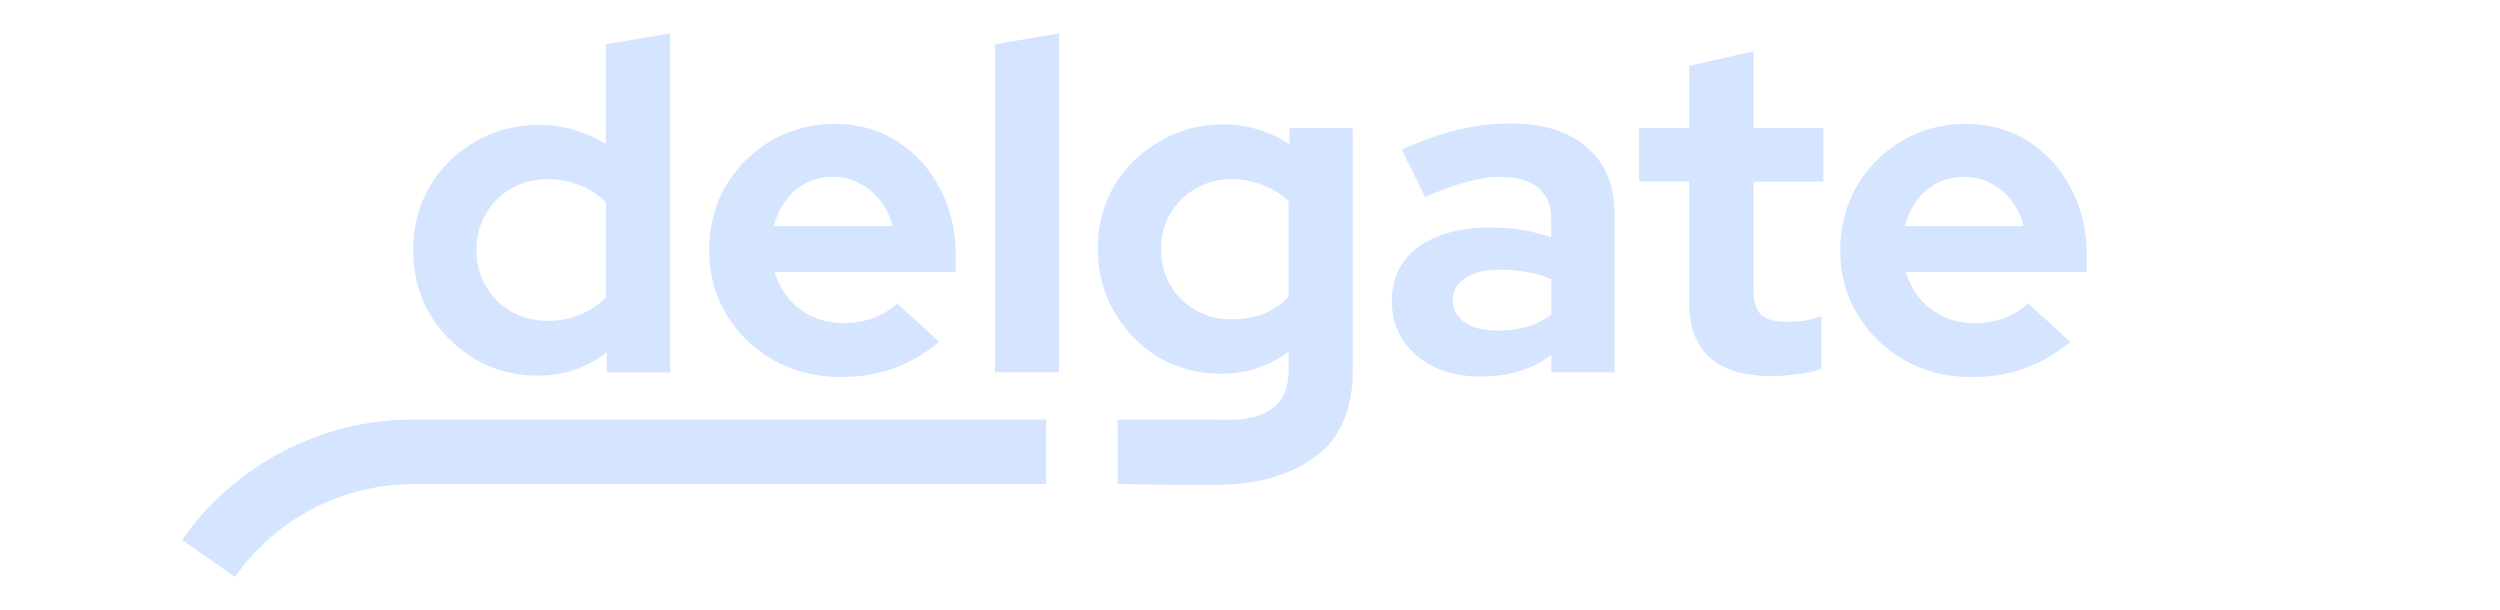 <?xml version="1.0" encoding="UTF-8" standalone="no"?>
<!-- Created with Inkscape (http://www.inkscape.org/) -->

<svg
   width="2048"
   height="500"
   viewBox="0 0 541.867 132.292"
   version="1.1"
   id="svg1"
   inkscape:version="1.3 (0e150ed6c4, 2023-07-21)"
   sodipodi:docname="delgate_clear.svg"
   xmlns:inkscape="http://www.inkscape.org/namespaces/inkscape"
   xmlns:sodipodi="http://sodipodi.sourceforge.net/DTD/sodipodi-0.dtd"
   xmlns="http://www.w3.org/2000/svg"
   xmlns:svg="http://www.w3.org/2000/svg">
  <sodipodi:namedview
     id="namedview1"
     pagecolor="#ffffff"
     bordercolor="#000000"
     borderopacity="0.25"
     inkscape:showpageshadow="2"
     inkscape:pageopacity="0.0"
     inkscape:pagecheckerboard="true"
     inkscape:deskcolor="#d1d1d1"
     inkscape:document-units="mm"
     showguides="false"
     inkscape:zoom="0.41464993"
     inkscape:cx="1065.9594"
     inkscape:cy="764.50032"
     inkscape:window-width="1865"
     inkscape:window-height="2090"
     inkscape:window-x="1935"
     inkscape:window-y="1160"
     inkscape:window-maximized="1"
     inkscape:current-layer="g14-5">
    <sodipodi:guide
       position="19.26,-367.669"
       orientation="1,0"
       id="guide3"
       inkscape:locked="false" />
    <sodipodi:guide
       position="113.078,-368.3"
       orientation="1,0"
       id="guide4"
       inkscape:locked="false" />
    <sodipodi:guide
       position="19.59,-377.323"
       orientation="0,-1"
       id="guide5"
       inkscape:locked="false" />
    <sodipodi:guide
       position="19.26,-380.824"
       orientation="0,-1"
       id="guide6"
       inkscape:locked="false" />
    <sodipodi:guide
       position="19.192,-379.102"
       orientation="0,-1"
       id="guide7"
       inkscape:locked="false" />
    <sodipodi:guide
       position="19.26,-353.745"
       orientation="0,-1"
       id="guide8"
       inkscape:locked="false" />
    <sodipodi:guide
       position="43.156,-350.464"
       orientation="1,0"
       id="guide9"
       inkscape:locked="false" />
    <sodipodi:guide
       position="19.26,-352.172"
       orientation="0,-1"
       id="guide10"
       inkscape:locked="false" />
    <sodipodi:guide
       position="19.26,-350.245"
       orientation="0,-1"
       id="guide11"
       inkscape:locked="false" />
    <sodipodi:guide
       position="203.579,-228.674"
       orientation="-1,0"
       id="guide16"
       inkscape:locked="false" />
    <sodipodi:guide
       position="168.578,-222.21"
       orientation="1,0"
       id="guide17"
       inkscape:locked="false" />
    <sodipodi:guide
       position="203.579,-231.234"
       orientation="0,-1"
       id="guide18"
       inkscape:locked="false" />
    <sodipodi:guide
       position="203.579,-234.734"
       orientation="0,-1"
       id="guide19"
       inkscape:locked="false" />
    <sodipodi:guide
       position="209.117,-234.734"
       orientation="1,0"
       id="guide20"
       inkscape:locked="false" />
    <sodipodi:guide
       position="205.673,-231.234"
       orientation="1,0"
       id="guide21"
       inkscape:locked="false" />
    <sodipodi:guide
       position="170.003,-232.649"
       orientation="1,0"
       id="guide22"
       inkscape:locked="false" />
    <sodipodi:guide
       position="206.748,-231.233"
       orientation="-1,-0.001"
       id="guide23"
       inkscape:locked="false" />
  </sodipodi:namedview>
  <defs
     id="defs1" />
  <g
     inkscape:label="Layer 1"
     inkscape:groupmode="layer"
     id="layer1">
    <g
       id="g14-5"
       inkscape:label="idea 2"
       transform="matrix(4,0,0,4,584.346,-1111.983)"
       inkscape:export-filename="../../delgate.png"
       inkscape:export-xdpi="96"
       inkscape:export-ydpi="96">
      <path
         style="font-weight:800;font-size:25.4px;line-height:1.2;font-family:'Red Hat Display';-inkscape-font-specification:'Red Hat Display Ultra-Bold';text-align:end;letter-spacing:-0.013px;text-anchor:end;fill:#d5e5ff;stroke-width:12.149;stroke-linejoin:round;paint-order:fill markers stroke"
         d="m -116.967,298.349 c -1.253,0 -2.388,-0.305 -3.404,-0.914 -1.016,-0.61 -1.829,-1.422 -2.438,-2.438 -0.593,-1.033 -0.889,-2.184 -0.889,-3.454 0,-1.27 0.296,-2.413 0.889,-3.429 0.61,-1.033 1.431,-1.846 2.464,-2.438 1.033,-0.61 2.193,-0.914 3.48,-0.914 0.66,0 1.295,0.093 1.905,0.279 0.61,0.169 1.177,0.423 1.702,0.762 v -5.41 l 3.48,-0.584 v 18.364 h -3.429 v -1.092 c -1.084,0.847 -2.337,1.27 -3.759,1.27 z m 0.559,-2.972 c 0.643,0 1.228,-0.11 1.753,-0.33 0.542,-0.22 1.008,-0.533 1.397,-0.94 v -5.156 c -0.389,-0.389 -0.855,-0.694 -1.397,-0.914 -0.542,-0.22 -1.126,-0.33 -1.753,-0.33 -0.728,0 -1.389,0.169 -1.981,0.508 -0.576,0.322 -1.033,0.779 -1.372,1.372 -0.339,0.576 -0.508,1.228 -0.508,1.956 0,0.728 0.169,1.38 0.508,1.956 0.339,0.576 0.796,1.033 1.372,1.372 0.593,0.339 1.253,0.508 1.981,0.508 z m 15.836,3.048 c -1.321,0 -2.523,-0.305 -3.607,-0.914 -1.067,-0.61 -1.913,-1.431 -2.54,-2.464 -0.627,-1.033 -0.94,-2.193 -0.94,-3.48 0,-1.287 0.296,-2.447 0.889,-3.48 0.61,-1.033 1.431,-1.854 2.464,-2.464 1.033,-0.61 2.184,-0.914 3.454,-0.914 1.27,0 2.396,0.313 3.378,0.94 0.982,0.627 1.753,1.473 2.311,2.54 0.576,1.067 0.864,2.278 0.864,3.632 v 0.914 h -9.804 c 0.152,0.525 0.398,0.999 0.737,1.422 0.356,0.423 0.787,0.754 1.295,0.991 0.525,0.237 1.084,0.356 1.676,0.356 0.593,0 1.135,-0.093 1.626,-0.279 0.508,-0.186 0.94,-0.449 1.295,-0.787 l 2.286,2.083 c -0.813,0.66 -1.651,1.143 -2.515,1.448 -0.847,0.305 -1.803,0.457 -2.87,0.457 z m -3.581,-8.179 h 6.426 c -0.119,-0.525 -0.339,-0.982 -0.66,-1.372 -0.305,-0.406 -0.677,-0.72 -1.118,-0.94 -0.423,-0.237 -0.897,-0.356 -1.422,-0.356 -0.542,0 -1.033,0.11 -1.473,0.33 -0.423,0.22 -0.787,0.533 -1.092,0.94 -0.305,0.389 -0.525,0.855 -0.66,1.397 z m 11.976,7.925 v -17.78 l 3.48,-0.584 v 18.364 z m 13.017,6.06 c -0.955,0.085 -5.577,1e-5 -6.364,0 l -0.003,-3.5 c 1.128,0 4.947,-0.008 6.113,0.006 1.033,0 1.812,-0.22 2.337,-0.66 0.542,-0.44 0.813,-1.101 0.813,-1.981 v -1.041 c -1.084,0.796 -2.294,1.194 -3.632,1.194 -1.253,0 -2.388,-0.296 -3.404,-0.889 -0.999,-0.61 -1.803,-1.431 -2.413,-2.464 -0.593,-1.033 -0.889,-2.176 -0.889,-3.429 0,-1.253 0.296,-2.388 0.889,-3.404 0.61,-1.016 1.431,-1.82 2.464,-2.413 1.033,-0.61 2.184,-0.914 3.454,-0.914 0.643,0 1.27,0.093 1.88,0.279 0.61,0.186 1.177,0.449 1.702,0.787 v -0.864 h 3.429 v 13.208 c 0,1.744 -0.567,3.387 -1.702,4.335 -1.118,0.948 -2.566,1.563 -4.674,1.75 z m -0.203,-8.93 c 0.643,0 1.228,-0.102 1.753,-0.305 0.525,-0.22 0.974,-0.525 1.346,-0.914 v -5.182 c -0.373,-0.373 -0.83,-0.66 -1.372,-0.864 -0.525,-0.22 -1.092,-0.33 -1.702,-0.33 -0.728,0 -1.38,0.169 -1.956,0.508 -0.576,0.322 -1.033,0.77 -1.372,1.346 -0.339,0.559 -0.508,1.194 -0.508,1.905 0,0.728 0.161,1.38 0.483,1.956 0.339,0.576 0.796,1.033 1.372,1.372 0.593,0.339 1.245,0.508 1.956,0.508 z m 13.525,3.099 c -0.948,0 -1.786,-0.169 -2.515,-0.508 -0.728,-0.356 -1.295,-0.838 -1.702,-1.448 -0.406,-0.61 -0.61,-1.312 -0.61,-2.108 0,-1.27 0.474,-2.252 1.422,-2.946 0.965,-0.711 2.286,-1.067 3.962,-1.067 1.151,0 2.235,0.178 3.251,0.533 v -0.965 c 0,-0.762 -0.237,-1.338 -0.711,-1.727 -0.474,-0.389 -1.168,-0.584 -2.083,-0.584 -0.559,0 -1.16,0.093 -1.803,0.279 -0.643,0.169 -1.389,0.44 -2.235,0.813 l -1.27,-2.565 c 1.05,-0.474 2.049,-0.83 2.997,-1.067 0.965,-0.237 1.93,-0.356 2.896,-0.356 1.778,0 3.158,0.432 4.14,1.295 0.999,0.847 1.499,2.049 1.499,3.607 v 8.585 h -3.429 v -0.94 c -0.542,0.406 -1.126,0.703 -1.753,0.889 -0.627,0.186 -1.312,0.279 -2.057,0.279 z m -1.524,-4.14 c 0,0.508 0.22,0.914 0.66,1.219 0.44,0.288 1.024,0.432 1.753,0.432 0.576,0 1.109,-0.068 1.6,-0.203 0.491,-0.152 0.931,-0.373 1.321,-0.66 v -1.93 c -0.423,-0.169 -0.864,-0.296 -1.321,-0.381 -0.457,-0.085 -0.948,-0.127 -1.473,-0.127 -0.796,0 -1.422,0.152 -1.88,0.457 -0.44,0.288 -0.66,0.686 -0.66,1.194 z m 17.284,4.115 c -1.473,0 -2.591,-0.33 -3.353,-0.991 -0.745,-0.677 -1.118,-1.659 -1.118,-2.946 v -6.604 h -2.718 v -2.896 h 2.718 v -3.378 l 3.48,-0.787 v 4.166 h 3.785 v 2.896 h -3.785 v 5.893 c 0,0.61 0.135,1.05 0.406,1.321 0.271,0.254 0.745,0.381 1.422,0.381 0.339,0 0.643,-0.017 0.914,-0.051 0.288,-0.051 0.601,-0.135 0.94,-0.254 v 2.87 c -0.356,0.119 -0.796,0.212 -1.321,0.279 -0.525,0.068 -0.982,0.102 -1.372,0.102 z m 10.796,0.051 c -1.321,0 -2.523,-0.305 -3.607,-0.914 -1.067,-0.61 -1.913,-1.431 -2.54,-2.464 -0.627,-1.033 -0.94,-2.193 -0.94,-3.48 0,-1.287 0.296,-2.447 0.889,-3.48 0.61,-1.033 1.431,-1.854 2.464,-2.464 1.033,-0.61 2.184,-0.914 3.454,-0.914 1.27,0 2.396,0.313 3.378,0.94 0.982,0.627 1.753,1.473 2.311,2.54 0.576,1.067 0.864,2.278 0.864,3.632 v 0.914 h -9.804 c 0.152,0.525 0.398,0.999 0.737,1.422 0.356,0.423 0.787,0.754 1.295,0.991 0.525,0.237 1.084,0.356 1.676,0.356 0.593,0 1.135,-0.093 1.626,-0.279 0.508,-0.186 0.94,-0.449 1.295,-0.787 l 2.286,2.083 c -0.813,0.66 -1.651,1.143 -2.515,1.448 -0.847,0.305 -1.803,0.457 -2.87,0.457 z m -3.581,-8.179 h 6.426 c -0.119,-0.525 -0.339,-0.982 -0.66,-1.372 -0.305,-0.406 -0.677,-0.72 -1.118,-0.94 -0.423,-0.237 -0.897,-0.356 -1.422,-0.356 -0.542,0 -1.033,0.11 -1.473,0.33 -0.423,0.22 -0.787,0.533 -1.092,0.94 -0.305,0.389 -0.525,0.855 -0.66,1.397 z"
         id="text12-5"
         aria-label="delgate"
         sodipodi:nodetypes="sscsccscccccccsscccssccsscsscsscssscsccccsccccsccccsccccccccsccscscsccsccsscccscssscccsccsccssssscscsssccccscscccssssscccsscssssccccccccccscscccssscsscssscsccccsccccsccccscccc" />
      <rect
         style="fill:#d5e5ff;fill-opacity:1;stroke:none;stroke-width:2.119;stroke-linejoin:round;stroke-dasharray:none;stroke-opacity:1;paint-order:fill markers stroke"
         id="rect14-6"
         width="34.386"
         height="3.5"
         x="-123.794"
         y="300.731" />
      <path
         style="fill:#1a1a1a;stroke:#d5e5ff;stroke-width:3.5;stroke-linejoin:round;stroke-dasharray:none;stroke-opacity:1;paint-order:fill markers stroke"
         id="path23"
         sodipodi:type="arc"
         sodipodi:cx="-123.69798"
         sodipodi:cy="-316.01999"
         sodipodi:rx="13.539431"
         sodipodi:ry="13.539431"
         sodipodi:start="1.5707963"
         sodipodi:end="2.5307274"
         sodipodi:arc-type="arc"
         d="m -123.698,-302.481 a 13.539,13.539 0 0 1 -11.091,-5.774"
         sodipodi:open="true"
         transform="scale(1,-1)" />
    </g>
  </g>
</svg>
